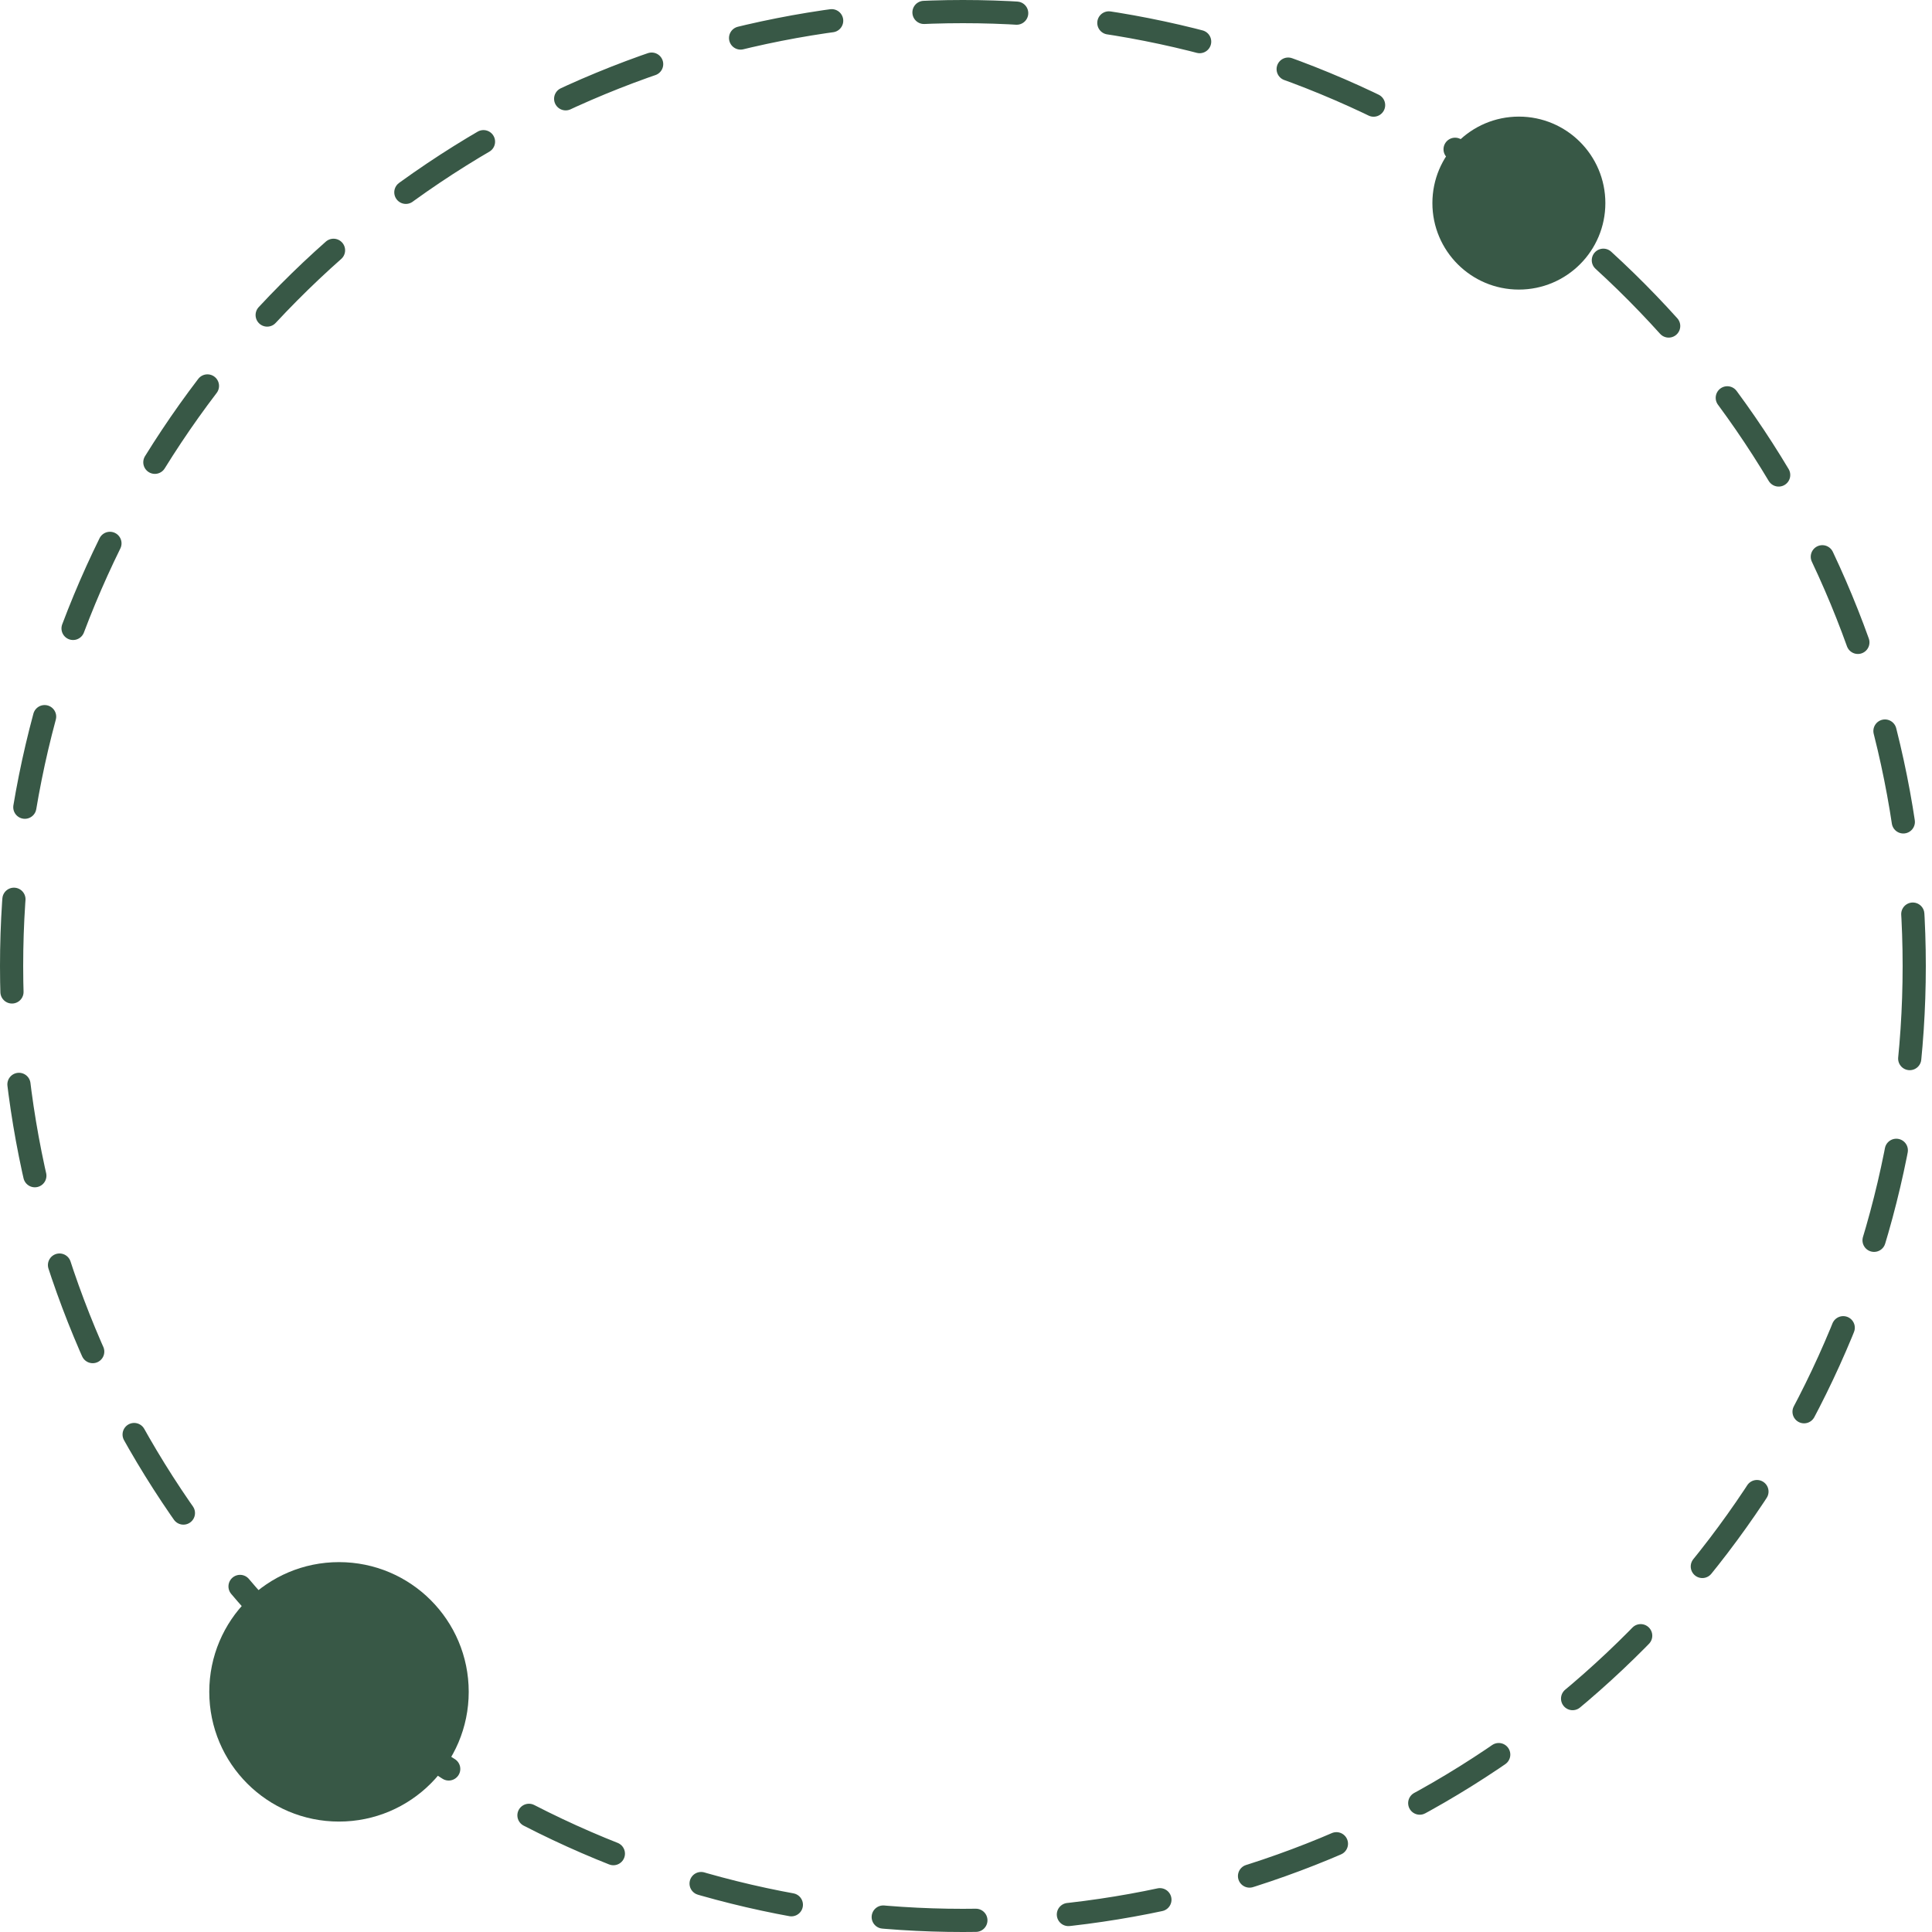 <svg width="250" height="250" viewBox="0 0 250 250" fill="none" xmlns="http://www.w3.org/2000/svg">
<ellipse cx="124.6" cy="125" rx="123.1" ry="123.5" stroke="#385846" stroke-width="3" stroke-linecap="round" stroke-dasharray="12 12"/>
<circle cx="196.542" cy="26.28" r="11.191" fill="#385846"/>
<circle cx="43.866" cy="218.924" r="16.786" fill="#385846"/>
</svg>

